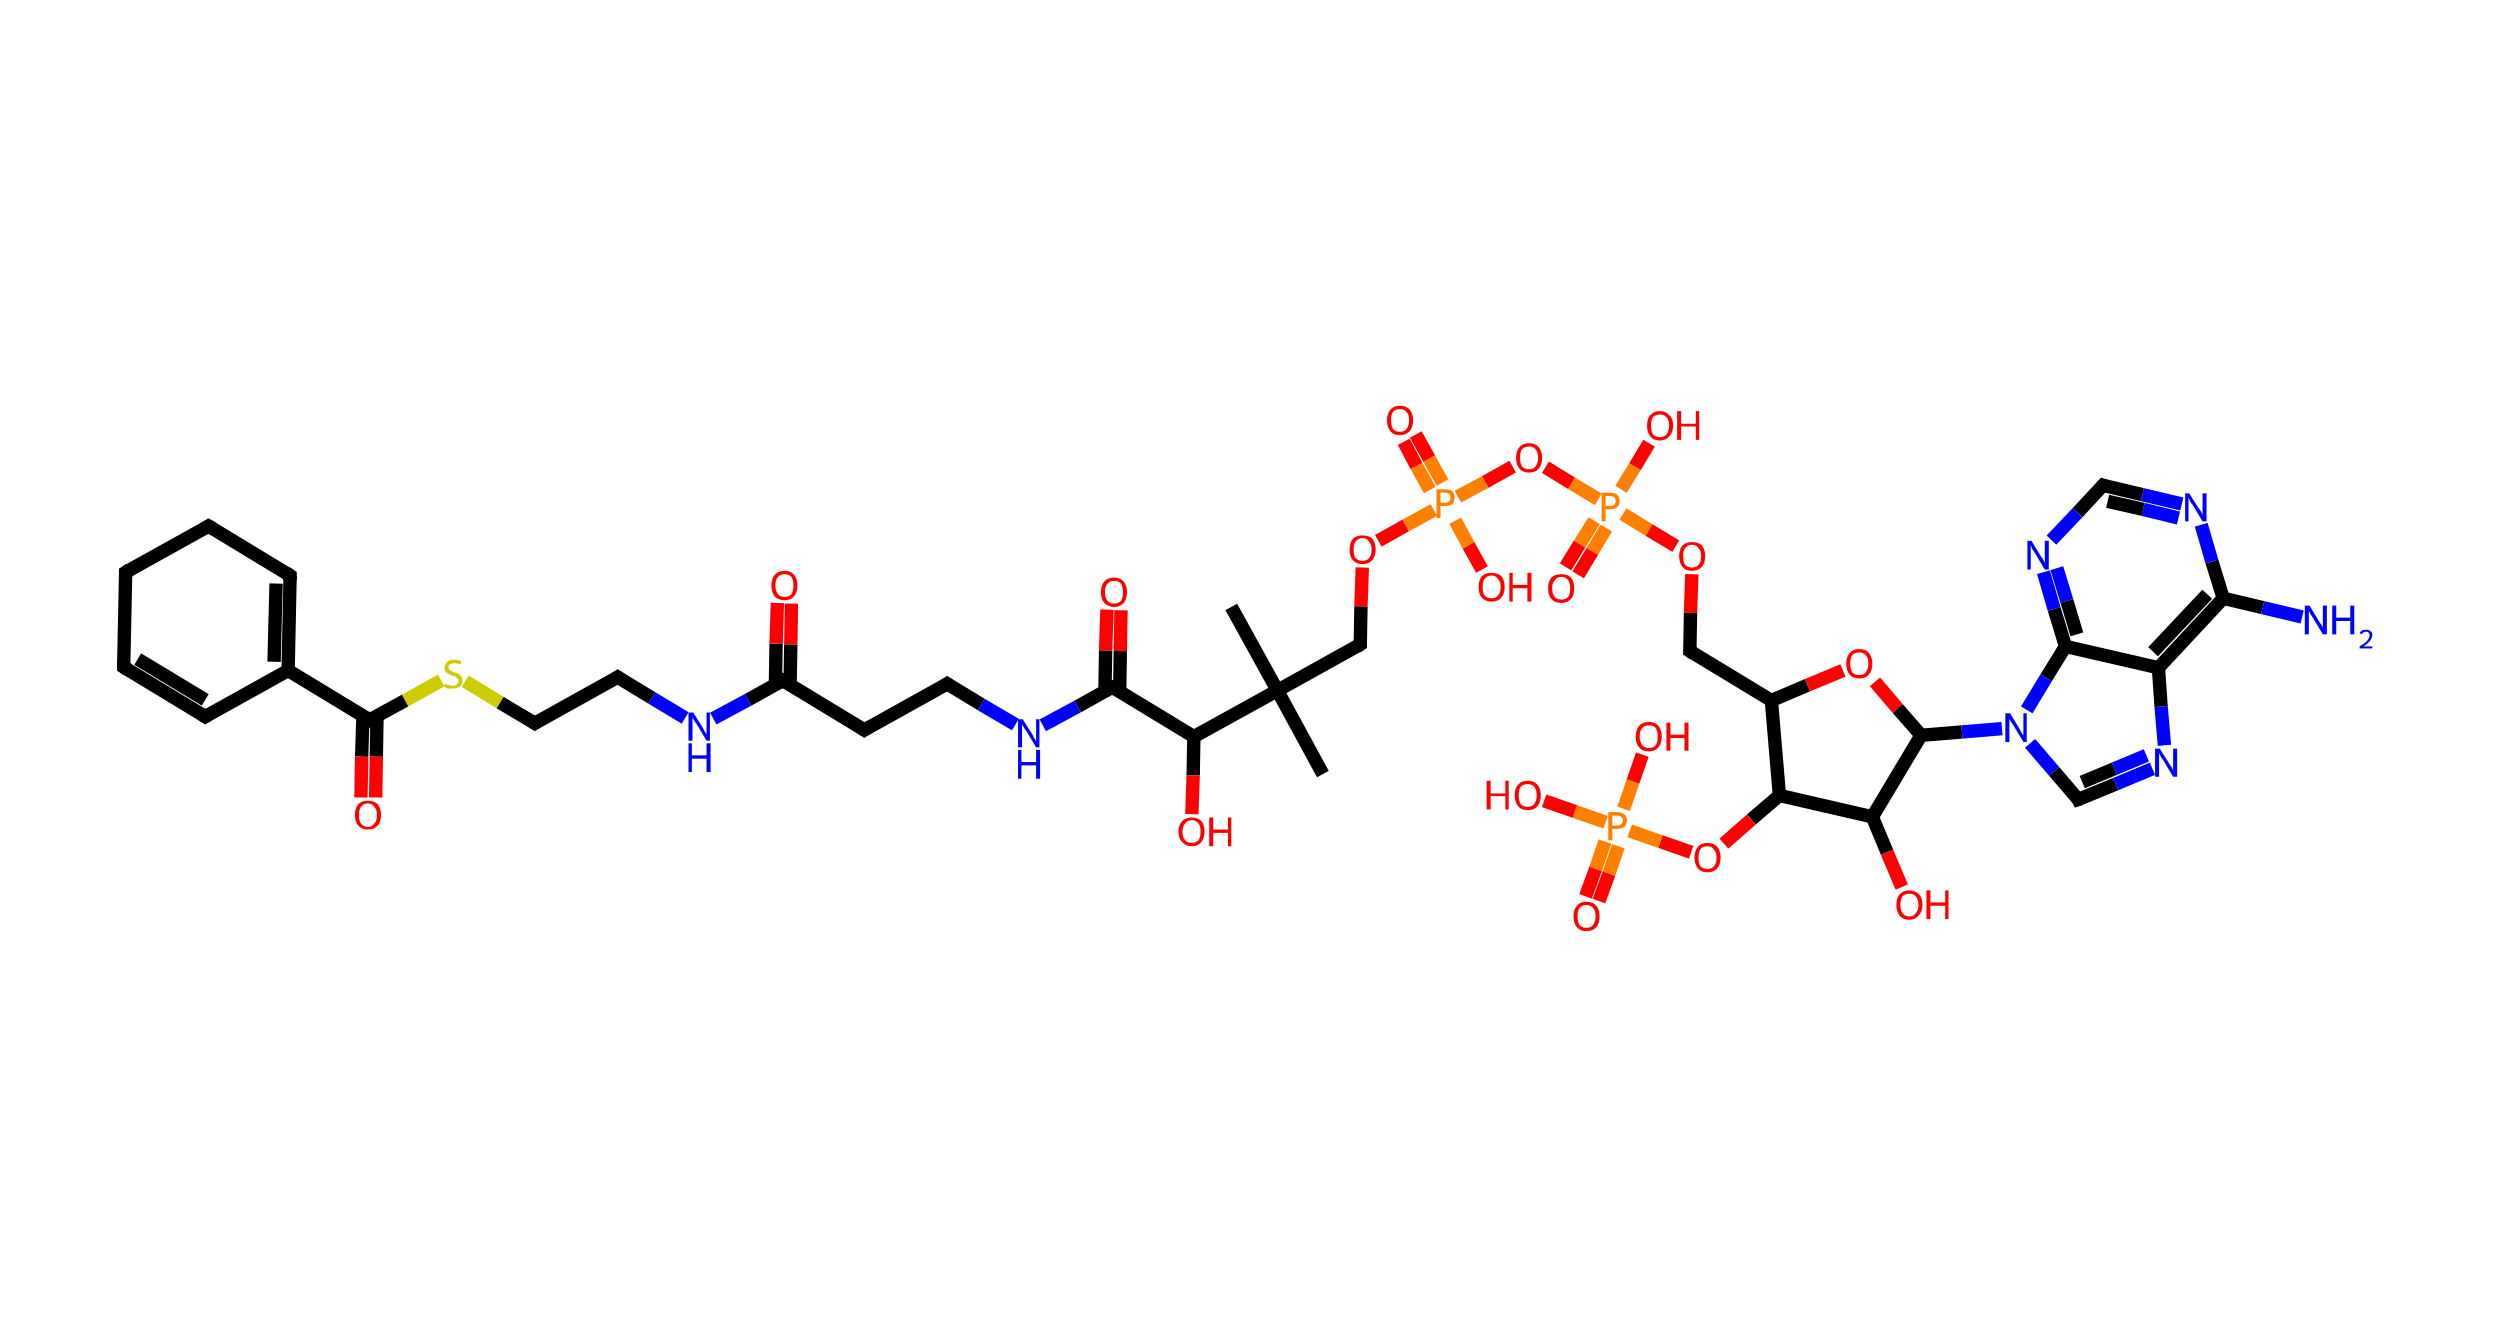 <?xml version='1.0' encoding='ASCII' standalone='yes'?>
<svg xmlns="http://www.w3.org/2000/svg" xmlns:rdkit="http://www.rdkit.org/xml" xmlns:xlink="http://www.w3.org/1999/xlink" version="1.1" baseProfile="full" xml:space="preserve" width="374px" height="200px" viewBox="0 0 374 200">
<!-- END OF HEADER -->
<rect style="opacity:1.0;fill:#FFFFFF;stroke:none" width="374.0" height="200.0" x="0.0" y="0.0"> </rect>
<path class="bond-0 atom-0 atom-1" d="M 184.2,90.8 L 191.1,103.3" style="fill:none;fill-rule:evenodd;stroke:#000000;stroke-width:2.0px;stroke-linecap:butt;stroke-linejoin:miter;stroke-opacity:1"/>
<path class="bond-1 atom-1 atom-2" d="M 191.1,103.3 L 197.9,115.8" style="fill:none;fill-rule:evenodd;stroke:#000000;stroke-width:2.0px;stroke-linecap:butt;stroke-linejoin:miter;stroke-opacity:1"/>
<path class="bond-2 atom-1 atom-3" d="M 191.1,103.3 L 203.5,96.4" style="fill:none;fill-rule:evenodd;stroke:#000000;stroke-width:2.0px;stroke-linecap:butt;stroke-linejoin:miter;stroke-opacity:1"/>
<path class="bond-3 atom-3 atom-4" d="M 203.5,96.4 L 203.6,90.7" style="fill:none;fill-rule:evenodd;stroke:#000000;stroke-width:2.0px;stroke-linecap:butt;stroke-linejoin:miter;stroke-opacity:1"/>
<path class="bond-3 atom-3 atom-4" d="M 203.6,90.7 L 203.8,84.9" style="fill:none;fill-rule:evenodd;stroke:#FF0000;stroke-width:2.0px;stroke-linecap:butt;stroke-linejoin:miter;stroke-opacity:1"/>
<path class="bond-4 atom-4 atom-5" d="M 206.2,80.9 L 210.3,78.6" style="fill:none;fill-rule:evenodd;stroke:#FF0000;stroke-width:2.0px;stroke-linecap:butt;stroke-linejoin:miter;stroke-opacity:1"/>
<path class="bond-4 atom-4 atom-5" d="M 210.3,78.6 L 214.5,76.3" style="fill:none;fill-rule:evenodd;stroke:#FF7F00;stroke-width:2.0px;stroke-linecap:butt;stroke-linejoin:miter;stroke-opacity:1"/>
<path class="bond-5 atom-5 atom-6" d="M 215.8,72.2 L 213.8,68.6" style="fill:none;fill-rule:evenodd;stroke:#FF7F00;stroke-width:2.0px;stroke-linecap:butt;stroke-linejoin:miter;stroke-opacity:1"/>
<path class="bond-5 atom-5 atom-6" d="M 213.8,68.6 L 211.8,65.0" style="fill:none;fill-rule:evenodd;stroke:#FF0000;stroke-width:2.0px;stroke-linecap:butt;stroke-linejoin:miter;stroke-opacity:1"/>
<path class="bond-5 atom-5 atom-6" d="M 213.9,73.3 L 211.9,69.7" style="fill:none;fill-rule:evenodd;stroke:#FF7F00;stroke-width:2.0px;stroke-linecap:butt;stroke-linejoin:miter;stroke-opacity:1"/>
<path class="bond-5 atom-5 atom-6" d="M 211.9,69.7 L 210.0,66.1" style="fill:none;fill-rule:evenodd;stroke:#FF0000;stroke-width:2.0px;stroke-linecap:butt;stroke-linejoin:miter;stroke-opacity:1"/>
<path class="bond-6 atom-5 atom-7" d="M 217.7,77.9 L 219.7,81.6" style="fill:none;fill-rule:evenodd;stroke:#FF7F00;stroke-width:2.0px;stroke-linecap:butt;stroke-linejoin:miter;stroke-opacity:1"/>
<path class="bond-6 atom-5 atom-7" d="M 219.7,81.6 L 221.7,85.2" style="fill:none;fill-rule:evenodd;stroke:#FF0000;stroke-width:2.0px;stroke-linecap:butt;stroke-linejoin:miter;stroke-opacity:1"/>
<path class="bond-7 atom-5 atom-8" d="M 218.1,74.3 L 222.2,72.1" style="fill:none;fill-rule:evenodd;stroke:#FF7F00;stroke-width:2.0px;stroke-linecap:butt;stroke-linejoin:miter;stroke-opacity:1"/>
<path class="bond-7 atom-5 atom-8" d="M 222.2,72.1 L 226.3,69.8" style="fill:none;fill-rule:evenodd;stroke:#FF0000;stroke-width:2.0px;stroke-linecap:butt;stroke-linejoin:miter;stroke-opacity:1"/>
<path class="bond-8 atom-8 atom-9" d="M 231.2,69.9 L 235.1,72.3" style="fill:none;fill-rule:evenodd;stroke:#FF0000;stroke-width:2.0px;stroke-linecap:butt;stroke-linejoin:miter;stroke-opacity:1"/>
<path class="bond-8 atom-8 atom-9" d="M 235.1,72.3 L 239.1,74.7" style="fill:none;fill-rule:evenodd;stroke:#FF7F00;stroke-width:2.0px;stroke-linecap:butt;stroke-linejoin:miter;stroke-opacity:1"/>
<path class="bond-9 atom-9 atom-10" d="M 238.5,77.9 L 236.3,81.4" style="fill:none;fill-rule:evenodd;stroke:#FF7F00;stroke-width:2.0px;stroke-linecap:butt;stroke-linejoin:miter;stroke-opacity:1"/>
<path class="bond-9 atom-9 atom-10" d="M 236.3,81.4 L 234.2,84.8" style="fill:none;fill-rule:evenodd;stroke:#FF0000;stroke-width:2.0px;stroke-linecap:butt;stroke-linejoin:miter;stroke-opacity:1"/>
<path class="bond-9 atom-9 atom-10" d="M 240.3,79.0 L 238.2,82.5" style="fill:none;fill-rule:evenodd;stroke:#FF7F00;stroke-width:2.0px;stroke-linecap:butt;stroke-linejoin:miter;stroke-opacity:1"/>
<path class="bond-9 atom-9 atom-10" d="M 238.2,82.5 L 236.1,86.0" style="fill:none;fill-rule:evenodd;stroke:#FF0000;stroke-width:2.0px;stroke-linecap:butt;stroke-linejoin:miter;stroke-opacity:1"/>
<path class="bond-10 atom-9 atom-11" d="M 242.5,73.2 L 244.6,69.8" style="fill:none;fill-rule:evenodd;stroke:#FF7F00;stroke-width:2.0px;stroke-linecap:butt;stroke-linejoin:miter;stroke-opacity:1"/>
<path class="bond-10 atom-9 atom-11" d="M 244.6,69.8 L 246.7,66.3" style="fill:none;fill-rule:evenodd;stroke:#FF0000;stroke-width:2.0px;stroke-linecap:butt;stroke-linejoin:miter;stroke-opacity:1"/>
<path class="bond-11 atom-9 atom-12" d="M 242.8,76.9 L 246.7,79.3" style="fill:none;fill-rule:evenodd;stroke:#FF7F00;stroke-width:2.0px;stroke-linecap:butt;stroke-linejoin:miter;stroke-opacity:1"/>
<path class="bond-11 atom-9 atom-12" d="M 246.7,79.3 L 250.7,81.7" style="fill:none;fill-rule:evenodd;stroke:#FF0000;stroke-width:2.0px;stroke-linecap:butt;stroke-linejoin:miter;stroke-opacity:1"/>
<path class="bond-12 atom-12 atom-13" d="M 253.1,85.9 L 252.9,91.7" style="fill:none;fill-rule:evenodd;stroke:#FF0000;stroke-width:2.0px;stroke-linecap:butt;stroke-linejoin:miter;stroke-opacity:1"/>
<path class="bond-12 atom-12 atom-13" d="M 252.9,91.7 L 252.8,97.4" style="fill:none;fill-rule:evenodd;stroke:#000000;stroke-width:2.0px;stroke-linecap:butt;stroke-linejoin:miter;stroke-opacity:1"/>
<path class="bond-13 atom-13 atom-14" d="M 252.8,97.4 L 265.0,104.8" style="fill:none;fill-rule:evenodd;stroke:#000000;stroke-width:2.0px;stroke-linecap:butt;stroke-linejoin:miter;stroke-opacity:1"/>
<path class="bond-14 atom-14 atom-15" d="M 265.0,104.8 L 270.4,102.5" style="fill:none;fill-rule:evenodd;stroke:#000000;stroke-width:2.0px;stroke-linecap:butt;stroke-linejoin:miter;stroke-opacity:1"/>
<path class="bond-14 atom-14 atom-15" d="M 270.4,102.5 L 275.7,100.3" style="fill:none;fill-rule:evenodd;stroke:#FF0000;stroke-width:2.0px;stroke-linecap:butt;stroke-linejoin:miter;stroke-opacity:1"/>
<path class="bond-15 atom-15 atom-16" d="M 280.5,102.0 L 283.9,106.0" style="fill:none;fill-rule:evenodd;stroke:#FF0000;stroke-width:2.0px;stroke-linecap:butt;stroke-linejoin:miter;stroke-opacity:1"/>
<path class="bond-15 atom-15 atom-16" d="M 283.9,106.0 L 287.4,110.0" style="fill:none;fill-rule:evenodd;stroke:#000000;stroke-width:2.0px;stroke-linecap:butt;stroke-linejoin:miter;stroke-opacity:1"/>
<path class="bond-16 atom-16 atom-17" d="M 287.4,110.0 L 293.5,109.5" style="fill:none;fill-rule:evenodd;stroke:#000000;stroke-width:2.0px;stroke-linecap:butt;stroke-linejoin:miter;stroke-opacity:1"/>
<path class="bond-16 atom-16 atom-17" d="M 293.5,109.5 L 299.5,109.0" style="fill:none;fill-rule:evenodd;stroke:#0000FF;stroke-width:2.0px;stroke-linecap:butt;stroke-linejoin:miter;stroke-opacity:1"/>
<path class="bond-17 atom-17 atom-18" d="M 303.7,111.2 L 307.3,115.4" style="fill:none;fill-rule:evenodd;stroke:#0000FF;stroke-width:2.0px;stroke-linecap:butt;stroke-linejoin:miter;stroke-opacity:1"/>
<path class="bond-17 atom-17 atom-18" d="M 307.3,115.4 L 310.9,119.6" style="fill:none;fill-rule:evenodd;stroke:#000000;stroke-width:2.0px;stroke-linecap:butt;stroke-linejoin:miter;stroke-opacity:1"/>
<path class="bond-18 atom-18 atom-19" d="M 310.9,119.6 L 316.5,117.3" style="fill:none;fill-rule:evenodd;stroke:#000000;stroke-width:2.0px;stroke-linecap:butt;stroke-linejoin:miter;stroke-opacity:1"/>
<path class="bond-18 atom-18 atom-19" d="M 316.5,117.3 L 322.0,115.0" style="fill:none;fill-rule:evenodd;stroke:#0000FF;stroke-width:2.0px;stroke-linecap:butt;stroke-linejoin:miter;stroke-opacity:1"/>
<path class="bond-18 atom-18 atom-19" d="M 311.5,117.0 L 316.3,115.0" style="fill:none;fill-rule:evenodd;stroke:#000000;stroke-width:2.0px;stroke-linecap:butt;stroke-linejoin:miter;stroke-opacity:1"/>
<path class="bond-18 atom-18 atom-19" d="M 316.3,115.0 L 321.1,113.0" style="fill:none;fill-rule:evenodd;stroke:#0000FF;stroke-width:2.0px;stroke-linecap:butt;stroke-linejoin:miter;stroke-opacity:1"/>
<path class="bond-19 atom-19 atom-20" d="M 323.8,111.5 L 323.3,105.7" style="fill:none;fill-rule:evenodd;stroke:#0000FF;stroke-width:2.0px;stroke-linecap:butt;stroke-linejoin:miter;stroke-opacity:1"/>
<path class="bond-19 atom-19 atom-20" d="M 323.3,105.7 L 322.9,99.9" style="fill:none;fill-rule:evenodd;stroke:#000000;stroke-width:2.0px;stroke-linecap:butt;stroke-linejoin:miter;stroke-opacity:1"/>
<path class="bond-20 atom-20 atom-21" d="M 322.9,99.9 L 332.6,89.5" style="fill:none;fill-rule:evenodd;stroke:#000000;stroke-width:2.0px;stroke-linecap:butt;stroke-linejoin:miter;stroke-opacity:1"/>
<path class="bond-20 atom-20 atom-21" d="M 322.1,97.5 L 330.2,88.9" style="fill:none;fill-rule:evenodd;stroke:#000000;stroke-width:2.0px;stroke-linecap:butt;stroke-linejoin:miter;stroke-opacity:1"/>
<path class="bond-21 atom-21 atom-22" d="M 332.6,89.5 L 338.5,90.9" style="fill:none;fill-rule:evenodd;stroke:#000000;stroke-width:2.0px;stroke-linecap:butt;stroke-linejoin:miter;stroke-opacity:1"/>
<path class="bond-21 atom-21 atom-22" d="M 338.5,90.9 L 344.4,92.3" style="fill:none;fill-rule:evenodd;stroke:#0000FF;stroke-width:2.0px;stroke-linecap:butt;stroke-linejoin:miter;stroke-opacity:1"/>
<path class="bond-22 atom-21 atom-23" d="M 332.6,89.5 L 330.9,84.0" style="fill:none;fill-rule:evenodd;stroke:#000000;stroke-width:2.0px;stroke-linecap:butt;stroke-linejoin:miter;stroke-opacity:1"/>
<path class="bond-22 atom-21 atom-23" d="M 330.9,84.0 L 329.3,78.5" style="fill:none;fill-rule:evenodd;stroke:#0000FF;stroke-width:2.0px;stroke-linecap:butt;stroke-linejoin:miter;stroke-opacity:1"/>
<path class="bond-23 atom-23 atom-24" d="M 326.4,75.4 L 320.5,74.0" style="fill:none;fill-rule:evenodd;stroke:#0000FF;stroke-width:2.0px;stroke-linecap:butt;stroke-linejoin:miter;stroke-opacity:1"/>
<path class="bond-23 atom-23 atom-24" d="M 320.5,74.0 L 314.6,72.6" style="fill:none;fill-rule:evenodd;stroke:#000000;stroke-width:2.0px;stroke-linecap:butt;stroke-linejoin:miter;stroke-opacity:1"/>
<path class="bond-23 atom-23 atom-24" d="M 325.9,77.5 L 320.6,76.2" style="fill:none;fill-rule:evenodd;stroke:#0000FF;stroke-width:2.0px;stroke-linecap:butt;stroke-linejoin:miter;stroke-opacity:1"/>
<path class="bond-23 atom-23 atom-24" d="M 320.6,76.2 L 315.3,75.0" style="fill:none;fill-rule:evenodd;stroke:#000000;stroke-width:2.0px;stroke-linecap:butt;stroke-linejoin:miter;stroke-opacity:1"/>
<path class="bond-24 atom-24 atom-25" d="M 314.6,72.6 L 310.8,76.7" style="fill:none;fill-rule:evenodd;stroke:#000000;stroke-width:2.0px;stroke-linecap:butt;stroke-linejoin:miter;stroke-opacity:1"/>
<path class="bond-24 atom-24 atom-25" d="M 310.8,76.7 L 306.9,80.8" style="fill:none;fill-rule:evenodd;stroke:#0000FF;stroke-width:2.0px;stroke-linecap:butt;stroke-linejoin:miter;stroke-opacity:1"/>
<path class="bond-25 atom-25 atom-26" d="M 305.7,85.6 L 307.3,91.1" style="fill:none;fill-rule:evenodd;stroke:#0000FF;stroke-width:2.0px;stroke-linecap:butt;stroke-linejoin:miter;stroke-opacity:1"/>
<path class="bond-25 atom-25 atom-26" d="M 307.3,91.1 L 309.0,96.7" style="fill:none;fill-rule:evenodd;stroke:#000000;stroke-width:2.0px;stroke-linecap:butt;stroke-linejoin:miter;stroke-opacity:1"/>
<path class="bond-25 atom-25 atom-26" d="M 307.7,85.0 L 309.2,89.9" style="fill:none;fill-rule:evenodd;stroke:#0000FF;stroke-width:2.0px;stroke-linecap:butt;stroke-linejoin:miter;stroke-opacity:1"/>
<path class="bond-25 atom-25 atom-26" d="M 309.2,89.9 L 310.7,94.9" style="fill:none;fill-rule:evenodd;stroke:#000000;stroke-width:2.0px;stroke-linecap:butt;stroke-linejoin:miter;stroke-opacity:1"/>
<path class="bond-26 atom-16 atom-27" d="M 287.4,110.0 L 280.1,122.2" style="fill:none;fill-rule:evenodd;stroke:#000000;stroke-width:2.0px;stroke-linecap:butt;stroke-linejoin:miter;stroke-opacity:1"/>
<path class="bond-27 atom-27 atom-28" d="M 280.1,122.2 L 282.3,127.5" style="fill:none;fill-rule:evenodd;stroke:#000000;stroke-width:2.0px;stroke-linecap:butt;stroke-linejoin:miter;stroke-opacity:1"/>
<path class="bond-27 atom-27 atom-28" d="M 282.3,127.5 L 284.5,132.7" style="fill:none;fill-rule:evenodd;stroke:#FF0000;stroke-width:2.0px;stroke-linecap:butt;stroke-linejoin:miter;stroke-opacity:1"/>
<path class="bond-28 atom-27 atom-29" d="M 280.1,122.2 L 266.2,119.0" style="fill:none;fill-rule:evenodd;stroke:#000000;stroke-width:2.0px;stroke-linecap:butt;stroke-linejoin:miter;stroke-opacity:1"/>
<path class="bond-29 atom-29 atom-30" d="M 266.2,119.0 L 262.0,122.6" style="fill:none;fill-rule:evenodd;stroke:#000000;stroke-width:2.0px;stroke-linecap:butt;stroke-linejoin:miter;stroke-opacity:1"/>
<path class="bond-29 atom-29 atom-30" d="M 262.0,122.6 L 257.9,126.2" style="fill:none;fill-rule:evenodd;stroke:#FF0000;stroke-width:2.0px;stroke-linecap:butt;stroke-linejoin:miter;stroke-opacity:1"/>
<path class="bond-30 atom-30 atom-31" d="M 253.0,127.5 L 248.4,125.9" style="fill:none;fill-rule:evenodd;stroke:#FF0000;stroke-width:2.0px;stroke-linecap:butt;stroke-linejoin:miter;stroke-opacity:1"/>
<path class="bond-30 atom-30 atom-31" d="M 248.4,125.9 L 243.8,124.3" style="fill:none;fill-rule:evenodd;stroke:#FF7F00;stroke-width:2.0px;stroke-linecap:butt;stroke-linejoin:miter;stroke-opacity:1"/>
<path class="bond-31 atom-31 atom-32" d="M 240.1,125.9 L 238.7,130.0" style="fill:none;fill-rule:evenodd;stroke:#FF7F00;stroke-width:2.0px;stroke-linecap:butt;stroke-linejoin:miter;stroke-opacity:1"/>
<path class="bond-31 atom-31 atom-32" d="M 238.7,130.0 L 237.2,134.1" style="fill:none;fill-rule:evenodd;stroke:#FF0000;stroke-width:2.0px;stroke-linecap:butt;stroke-linejoin:miter;stroke-opacity:1"/>
<path class="bond-31 atom-31 atom-32" d="M 242.1,126.6 L 240.7,130.7" style="fill:none;fill-rule:evenodd;stroke:#FF7F00;stroke-width:2.0px;stroke-linecap:butt;stroke-linejoin:miter;stroke-opacity:1"/>
<path class="bond-31 atom-31 atom-32" d="M 240.7,130.7 L 239.2,134.8" style="fill:none;fill-rule:evenodd;stroke:#FF0000;stroke-width:2.0px;stroke-linecap:butt;stroke-linejoin:miter;stroke-opacity:1"/>
<path class="bond-32 atom-31 atom-33" d="M 242.9,121.0 L 244.3,116.9" style="fill:none;fill-rule:evenodd;stroke:#FF7F00;stroke-width:2.0px;stroke-linecap:butt;stroke-linejoin:miter;stroke-opacity:1"/>
<path class="bond-32 atom-31 atom-33" d="M 244.3,116.9 L 245.7,112.9" style="fill:none;fill-rule:evenodd;stroke:#FF0000;stroke-width:2.0px;stroke-linecap:butt;stroke-linejoin:miter;stroke-opacity:1"/>
<path class="bond-33 atom-31 atom-34" d="M 240.2,123.0 L 235.6,121.4" style="fill:none;fill-rule:evenodd;stroke:#FF7F00;stroke-width:2.0px;stroke-linecap:butt;stroke-linejoin:miter;stroke-opacity:1"/>
<path class="bond-33 atom-31 atom-34" d="M 235.6,121.4 L 231.0,119.8" style="fill:none;fill-rule:evenodd;stroke:#FF0000;stroke-width:2.0px;stroke-linecap:butt;stroke-linejoin:miter;stroke-opacity:1"/>
<path class="bond-34 atom-1 atom-35" d="M 191.1,103.3 L 178.6,110.2" style="fill:none;fill-rule:evenodd;stroke:#000000;stroke-width:2.0px;stroke-linecap:butt;stroke-linejoin:miter;stroke-opacity:1"/>
<path class="bond-35 atom-35 atom-36" d="M 178.6,110.2 L 178.5,116.0" style="fill:none;fill-rule:evenodd;stroke:#000000;stroke-width:2.0px;stroke-linecap:butt;stroke-linejoin:miter;stroke-opacity:1"/>
<path class="bond-35 atom-35 atom-36" d="M 178.5,116.0 L 178.3,121.8" style="fill:none;fill-rule:evenodd;stroke:#FF0000;stroke-width:2.0px;stroke-linecap:butt;stroke-linejoin:miter;stroke-opacity:1"/>
<path class="bond-36 atom-35 atom-37" d="M 178.6,110.2 L 166.4,102.8" style="fill:none;fill-rule:evenodd;stroke:#000000;stroke-width:2.0px;stroke-linecap:butt;stroke-linejoin:miter;stroke-opacity:1"/>
<path class="bond-37 atom-37 atom-38" d="M 167.5,103.4 L 167.6,97.4" style="fill:none;fill-rule:evenodd;stroke:#000000;stroke-width:2.0px;stroke-linecap:butt;stroke-linejoin:miter;stroke-opacity:1"/>
<path class="bond-37 atom-37 atom-38" d="M 167.6,97.4 L 167.7,91.3" style="fill:none;fill-rule:evenodd;stroke:#FF0000;stroke-width:2.0px;stroke-linecap:butt;stroke-linejoin:miter;stroke-opacity:1"/>
<path class="bond-37 atom-37 atom-38" d="M 165.3,103.4 L 165.4,97.3" style="fill:none;fill-rule:evenodd;stroke:#000000;stroke-width:2.0px;stroke-linecap:butt;stroke-linejoin:miter;stroke-opacity:1"/>
<path class="bond-37 atom-37 atom-38" d="M 165.4,97.3 L 165.6,91.2" style="fill:none;fill-rule:evenodd;stroke:#FF0000;stroke-width:2.0px;stroke-linecap:butt;stroke-linejoin:miter;stroke-opacity:1"/>
<path class="bond-38 atom-37 atom-39" d="M 166.4,102.8 L 161.2,105.7" style="fill:none;fill-rule:evenodd;stroke:#000000;stroke-width:2.0px;stroke-linecap:butt;stroke-linejoin:miter;stroke-opacity:1"/>
<path class="bond-38 atom-37 atom-39" d="M 161.2,105.7 L 156.0,108.5" style="fill:none;fill-rule:evenodd;stroke:#0000FF;stroke-width:2.0px;stroke-linecap:butt;stroke-linejoin:miter;stroke-opacity:1"/>
<path class="bond-39 atom-39 atom-40" d="M 151.9,108.4 L 146.8,105.4" style="fill:none;fill-rule:evenodd;stroke:#0000FF;stroke-width:2.0px;stroke-linecap:butt;stroke-linejoin:miter;stroke-opacity:1"/>
<path class="bond-39 atom-39 atom-40" d="M 146.8,105.4 L 141.7,102.3" style="fill:none;fill-rule:evenodd;stroke:#000000;stroke-width:2.0px;stroke-linecap:butt;stroke-linejoin:miter;stroke-opacity:1"/>
<path class="bond-40 atom-40 atom-41" d="M 141.7,102.3 L 129.3,109.2" style="fill:none;fill-rule:evenodd;stroke:#000000;stroke-width:2.0px;stroke-linecap:butt;stroke-linejoin:miter;stroke-opacity:1"/>
<path class="bond-41 atom-41 atom-42" d="M 129.3,109.2 L 117.1,101.8" style="fill:none;fill-rule:evenodd;stroke:#000000;stroke-width:2.0px;stroke-linecap:butt;stroke-linejoin:miter;stroke-opacity:1"/>
<path class="bond-42 atom-42 atom-43" d="M 118.2,102.4 L 118.3,96.4" style="fill:none;fill-rule:evenodd;stroke:#000000;stroke-width:2.0px;stroke-linecap:butt;stroke-linejoin:miter;stroke-opacity:1"/>
<path class="bond-42 atom-42 atom-43" d="M 118.3,96.4 L 118.4,90.3" style="fill:none;fill-rule:evenodd;stroke:#FF0000;stroke-width:2.0px;stroke-linecap:butt;stroke-linejoin:miter;stroke-opacity:1"/>
<path class="bond-42 atom-42 atom-43" d="M 116.0,102.4 L 116.1,96.3" style="fill:none;fill-rule:evenodd;stroke:#000000;stroke-width:2.0px;stroke-linecap:butt;stroke-linejoin:miter;stroke-opacity:1"/>
<path class="bond-42 atom-42 atom-43" d="M 116.1,96.3 L 116.3,90.2" style="fill:none;fill-rule:evenodd;stroke:#FF0000;stroke-width:2.0px;stroke-linecap:butt;stroke-linejoin:miter;stroke-opacity:1"/>
<path class="bond-43 atom-42 atom-44" d="M 117.1,101.8 L 111.9,104.7" style="fill:none;fill-rule:evenodd;stroke:#000000;stroke-width:2.0px;stroke-linecap:butt;stroke-linejoin:miter;stroke-opacity:1"/>
<path class="bond-43 atom-42 atom-44" d="M 111.9,104.7 L 106.7,107.5" style="fill:none;fill-rule:evenodd;stroke:#0000FF;stroke-width:2.0px;stroke-linecap:butt;stroke-linejoin:miter;stroke-opacity:1"/>
<path class="bond-44 atom-44 atom-45" d="M 102.5,107.4 L 97.5,104.4" style="fill:none;fill-rule:evenodd;stroke:#0000FF;stroke-width:2.0px;stroke-linecap:butt;stroke-linejoin:miter;stroke-opacity:1"/>
<path class="bond-44 atom-44 atom-45" d="M 97.5,104.4 L 92.4,101.3" style="fill:none;fill-rule:evenodd;stroke:#000000;stroke-width:2.0px;stroke-linecap:butt;stroke-linejoin:miter;stroke-opacity:1"/>
<path class="bond-45 atom-45 atom-46" d="M 92.4,101.3 L 80.0,108.2" style="fill:none;fill-rule:evenodd;stroke:#000000;stroke-width:2.0px;stroke-linecap:butt;stroke-linejoin:miter;stroke-opacity:1"/>
<path class="bond-46 atom-46 atom-47" d="M 80.0,108.2 L 74.8,105.1" style="fill:none;fill-rule:evenodd;stroke:#000000;stroke-width:2.0px;stroke-linecap:butt;stroke-linejoin:miter;stroke-opacity:1"/>
<path class="bond-46 atom-46 atom-47" d="M 74.8,105.1 L 69.6,101.9" style="fill:none;fill-rule:evenodd;stroke:#CCCC00;stroke-width:2.0px;stroke-linecap:butt;stroke-linejoin:miter;stroke-opacity:1"/>
<path class="bond-47 atom-47 atom-48" d="M 66.0,101.8 L 60.6,104.8" style="fill:none;fill-rule:evenodd;stroke:#CCCC00;stroke-width:2.0px;stroke-linecap:butt;stroke-linejoin:miter;stroke-opacity:1"/>
<path class="bond-47 atom-47 atom-48" d="M 60.6,104.8 L 55.3,107.7" style="fill:none;fill-rule:evenodd;stroke:#000000;stroke-width:2.0px;stroke-linecap:butt;stroke-linejoin:miter;stroke-opacity:1"/>
<path class="bond-48 atom-48 atom-49" d="M 54.3,107.0 L 54.1,113.2" style="fill:none;fill-rule:evenodd;stroke:#000000;stroke-width:2.0px;stroke-linecap:butt;stroke-linejoin:miter;stroke-opacity:1"/>
<path class="bond-48 atom-48 atom-49" d="M 54.1,113.2 L 54.0,119.3" style="fill:none;fill-rule:evenodd;stroke:#FF0000;stroke-width:2.0px;stroke-linecap:butt;stroke-linejoin:miter;stroke-opacity:1"/>
<path class="bond-48 atom-48 atom-49" d="M 56.4,107.1 L 56.3,113.2" style="fill:none;fill-rule:evenodd;stroke:#000000;stroke-width:2.0px;stroke-linecap:butt;stroke-linejoin:miter;stroke-opacity:1"/>
<path class="bond-48 atom-48 atom-49" d="M 56.3,113.2 L 56.2,119.3" style="fill:none;fill-rule:evenodd;stroke:#FF0000;stroke-width:2.0px;stroke-linecap:butt;stroke-linejoin:miter;stroke-opacity:1"/>
<path class="bond-49 atom-48 atom-50" d="M 55.3,107.7 L 43.1,100.3" style="fill:none;fill-rule:evenodd;stroke:#000000;stroke-width:2.0px;stroke-linecap:butt;stroke-linejoin:miter;stroke-opacity:1"/>
<path class="bond-50 atom-50 atom-51" d="M 43.1,100.3 L 43.4,86.1" style="fill:none;fill-rule:evenodd;stroke:#000000;stroke-width:2.0px;stroke-linecap:butt;stroke-linejoin:miter;stroke-opacity:1"/>
<path class="bond-50 atom-50 atom-51" d="M 41.0,99.0 L 41.3,87.3" style="fill:none;fill-rule:evenodd;stroke:#000000;stroke-width:2.0px;stroke-linecap:butt;stroke-linejoin:miter;stroke-opacity:1"/>
<path class="bond-51 atom-51 atom-52" d="M 43.4,86.1 L 31.2,78.7" style="fill:none;fill-rule:evenodd;stroke:#000000;stroke-width:2.0px;stroke-linecap:butt;stroke-linejoin:miter;stroke-opacity:1"/>
<path class="bond-52 atom-52 atom-53" d="M 31.2,78.7 L 18.8,85.6" style="fill:none;fill-rule:evenodd;stroke:#000000;stroke-width:2.0px;stroke-linecap:butt;stroke-linejoin:miter;stroke-opacity:1"/>
<path class="bond-53 atom-53 atom-54" d="M 18.8,85.6 L 18.5,99.8" style="fill:none;fill-rule:evenodd;stroke:#000000;stroke-width:2.0px;stroke-linecap:butt;stroke-linejoin:miter;stroke-opacity:1"/>
<path class="bond-54 atom-54 atom-55" d="M 18.5,99.8 L 30.7,107.2" style="fill:none;fill-rule:evenodd;stroke:#000000;stroke-width:2.0px;stroke-linecap:butt;stroke-linejoin:miter;stroke-opacity:1"/>
<path class="bond-54 atom-54 atom-55" d="M 20.6,98.6 L 30.7,104.7" style="fill:none;fill-rule:evenodd;stroke:#000000;stroke-width:2.0px;stroke-linecap:butt;stroke-linejoin:miter;stroke-opacity:1"/>
<path class="bond-55 atom-29 atom-14" d="M 266.2,119.0 L 265.0,104.8" style="fill:none;fill-rule:evenodd;stroke:#000000;stroke-width:2.0px;stroke-linecap:butt;stroke-linejoin:miter;stroke-opacity:1"/>
<path class="bond-56 atom-55 atom-50" d="M 30.7,107.2 L 43.1,100.3" style="fill:none;fill-rule:evenodd;stroke:#000000;stroke-width:2.0px;stroke-linecap:butt;stroke-linejoin:miter;stroke-opacity:1"/>
<path class="bond-57 atom-26 atom-17" d="M 309.0,96.7 L 306.1,101.4" style="fill:none;fill-rule:evenodd;stroke:#000000;stroke-width:2.0px;stroke-linecap:butt;stroke-linejoin:miter;stroke-opacity:1"/>
<path class="bond-57 atom-26 atom-17" d="M 306.1,101.4 L 303.2,106.2" style="fill:none;fill-rule:evenodd;stroke:#0000FF;stroke-width:2.0px;stroke-linecap:butt;stroke-linejoin:miter;stroke-opacity:1"/>
<path class="bond-58 atom-26 atom-20" d="M 309.0,96.7 L 322.9,99.9" style="fill:none;fill-rule:evenodd;stroke:#000000;stroke-width:2.0px;stroke-linecap:butt;stroke-linejoin:miter;stroke-opacity:1"/>
<path d="M 202.9,96.8 L 203.5,96.4 L 203.5,96.1" style="fill:none;stroke:#000000;stroke-width:2.0px;stroke-linecap:butt;stroke-linejoin:miter;stroke-opacity:1;"/>
<path d="M 252.8,97.1 L 252.8,97.4 L 253.4,97.8" style="fill:none;stroke:#000000;stroke-width:2.0px;stroke-linecap:butt;stroke-linejoin:miter;stroke-opacity:1;"/>
<path d="M 310.8,119.4 L 310.9,119.6 L 311.2,119.5" style="fill:none;stroke:#000000;stroke-width:2.0px;stroke-linecap:butt;stroke-linejoin:miter;stroke-opacity:1;"/>
<path d="M 314.9,72.7 L 314.6,72.6 L 314.4,72.8" style="fill:none;stroke:#000000;stroke-width:2.0px;stroke-linecap:butt;stroke-linejoin:miter;stroke-opacity:1;"/>
<path d="M 167.0,103.2 L 166.4,102.8 L 166.1,102.9" style="fill:none;stroke:#000000;stroke-width:2.0px;stroke-linecap:butt;stroke-linejoin:miter;stroke-opacity:1;"/>
<path d="M 142.0,102.5 L 141.7,102.3 L 141.1,102.7" style="fill:none;stroke:#000000;stroke-width:2.0px;stroke-linecap:butt;stroke-linejoin:miter;stroke-opacity:1;"/>
<path d="M 129.9,108.8 L 129.3,109.2 L 128.7,108.8" style="fill:none;stroke:#000000;stroke-width:2.0px;stroke-linecap:butt;stroke-linejoin:miter;stroke-opacity:1;"/>
<path d="M 117.7,102.2 L 117.1,101.8 L 116.8,102.0" style="fill:none;stroke:#000000;stroke-width:2.0px;stroke-linecap:butt;stroke-linejoin:miter;stroke-opacity:1;"/>
<path d="M 92.7,101.5 L 92.4,101.3 L 91.8,101.7" style="fill:none;stroke:#000000;stroke-width:2.0px;stroke-linecap:butt;stroke-linejoin:miter;stroke-opacity:1;"/>
<path d="M 80.6,107.8 L 80.0,108.2 L 79.7,108.0" style="fill:none;stroke:#000000;stroke-width:2.0px;stroke-linecap:butt;stroke-linejoin:miter;stroke-opacity:1;"/>
<path d="M 55.6,107.5 L 55.3,107.7 L 54.7,107.3" style="fill:none;stroke:#000000;stroke-width:2.0px;stroke-linecap:butt;stroke-linejoin:miter;stroke-opacity:1;"/>
<path d="M 43.4,86.8 L 43.4,86.1 L 42.8,85.7" style="fill:none;stroke:#000000;stroke-width:2.0px;stroke-linecap:butt;stroke-linejoin:miter;stroke-opacity:1;"/>
<path d="M 31.9,79.1 L 31.2,78.7 L 30.6,79.1" style="fill:none;stroke:#000000;stroke-width:2.0px;stroke-linecap:butt;stroke-linejoin:miter;stroke-opacity:1;"/>
<path d="M 19.4,85.2 L 18.8,85.6 L 18.8,86.3" style="fill:none;stroke:#000000;stroke-width:2.0px;stroke-linecap:butt;stroke-linejoin:miter;stroke-opacity:1;"/>
<path d="M 18.5,99.1 L 18.5,99.8 L 19.1,100.2" style="fill:none;stroke:#000000;stroke-width:2.0px;stroke-linecap:butt;stroke-linejoin:miter;stroke-opacity:1;"/>
<path d="M 30.1,106.8 L 30.7,107.2 L 31.3,106.8" style="fill:none;stroke:#000000;stroke-width:2.0px;stroke-linecap:butt;stroke-linejoin:miter;stroke-opacity:1;"/>
<path class="atom-4" d="M 201.9 82.2 Q 201.9 81.2, 202.4 80.6 Q 202.9 80.1, 203.8 80.1 Q 204.8 80.1, 205.3 80.6 Q 205.8 81.2, 205.8 82.2 Q 205.8 83.2, 205.3 83.8 Q 204.7 84.4, 203.8 84.4 Q 202.9 84.4, 202.4 83.8 Q 201.9 83.3, 201.9 82.2 M 203.8 83.9 Q 204.5 83.9, 204.8 83.5 Q 205.2 83.1, 205.2 82.2 Q 205.2 81.4, 204.8 81.0 Q 204.5 80.5, 203.8 80.5 Q 203.2 80.5, 202.8 81.0 Q 202.5 81.4, 202.5 82.2 Q 202.5 83.1, 202.8 83.5 Q 203.2 83.9, 203.8 83.9 " fill="#FF0000"/>
<path class="atom-5" d="M 216.2 73.2 Q 216.9 73.2, 217.3 73.5 Q 217.6 73.9, 217.6 74.5 Q 217.6 75.0, 217.3 75.4 Q 216.9 75.7, 216.2 75.7 L 215.5 75.7 L 215.5 77.5 L 214.9 77.5 L 214.9 73.2 L 216.2 73.2 M 216.2 75.2 Q 216.6 75.2, 216.8 75.0 Q 217.0 74.8, 217.0 74.5 Q 217.0 74.1, 216.8 73.9 Q 216.6 73.7, 216.2 73.7 L 215.5 73.7 L 215.5 75.2 L 216.2 75.2 " fill="#FF7F00"/>
<path class="atom-6" d="M 207.5 62.9 Q 207.5 61.9, 208.0 61.3 Q 208.5 60.7, 209.4 60.7 Q 210.4 60.7, 210.9 61.3 Q 211.4 61.9, 211.4 62.9 Q 211.4 63.9, 210.9 64.5 Q 210.3 65.1, 209.4 65.1 Q 208.5 65.1, 208.0 64.5 Q 207.5 63.9, 207.5 62.9 M 209.4 64.6 Q 210.1 64.6, 210.4 64.2 Q 210.8 63.7, 210.8 62.9 Q 210.8 62.0, 210.4 61.6 Q 210.1 61.2, 209.4 61.2 Q 208.8 61.2, 208.4 61.6 Q 208.1 62.0, 208.1 62.9 Q 208.1 63.7, 208.4 64.2 Q 208.8 64.6, 209.4 64.6 " fill="#FF0000"/>
<path class="atom-7" d="M 221.2 87.8 Q 221.2 86.8, 221.7 86.2 Q 222.2 85.7, 223.1 85.7 Q 224.1 85.7, 224.6 86.2 Q 225.1 86.8, 225.1 87.8 Q 225.1 88.8, 224.6 89.4 Q 224.1 90.0, 223.1 90.0 Q 222.2 90.0, 221.7 89.4 Q 221.2 88.9, 221.2 87.8 M 223.1 89.5 Q 223.8 89.5, 224.1 89.1 Q 224.5 88.7, 224.5 87.8 Q 224.5 87.0, 224.1 86.6 Q 223.8 86.1, 223.1 86.1 Q 222.5 86.1, 222.1 86.6 Q 221.8 87.0, 221.8 87.8 Q 221.8 88.7, 222.1 89.1 Q 222.5 89.5, 223.1 89.5 " fill="#FF0000"/>
<path class="atom-7" d="M 225.8 85.7 L 226.3 85.7 L 226.3 87.5 L 228.5 87.5 L 228.5 85.7 L 229.1 85.7 L 229.1 90.0 L 228.5 90.0 L 228.5 88.0 L 226.3 88.0 L 226.3 90.0 L 225.8 90.0 L 225.8 85.7 " fill="#FF0000"/>
<path class="atom-8" d="M 226.8 68.5 Q 226.8 67.5, 227.3 66.9 Q 227.8 66.3, 228.8 66.3 Q 229.7 66.3, 230.2 66.9 Q 230.7 67.5, 230.7 68.5 Q 230.7 69.5, 230.2 70.1 Q 229.7 70.7, 228.8 70.7 Q 227.8 70.7, 227.3 70.1 Q 226.8 69.5, 226.8 68.5 M 228.8 70.2 Q 229.4 70.2, 229.7 69.8 Q 230.1 69.3, 230.1 68.5 Q 230.1 67.6, 229.7 67.2 Q 229.4 66.8, 228.8 66.8 Q 228.1 66.8, 227.7 67.2 Q 227.4 67.6, 227.4 68.5 Q 227.4 69.3, 227.7 69.8 Q 228.1 70.2, 228.8 70.2 " fill="#FF0000"/>
<path class="atom-9" d="M 240.8 73.7 Q 241.6 73.7, 241.9 74.0 Q 242.3 74.4, 242.3 75.0 Q 242.3 75.5, 241.9 75.9 Q 241.5 76.2, 240.8 76.2 L 240.2 76.2 L 240.2 78.0 L 239.6 78.0 L 239.6 73.7 L 240.8 73.7 M 240.8 75.7 Q 241.2 75.7, 241.5 75.5 Q 241.7 75.3, 241.7 75.0 Q 241.7 74.6, 241.5 74.4 Q 241.3 74.2, 240.8 74.2 L 240.2 74.2 L 240.2 75.7 L 240.8 75.7 " fill="#FF7F00"/>
<path class="atom-10" d="M 231.6 88.0 Q 231.6 87.0, 232.1 86.4 Q 232.6 85.9, 233.6 85.9 Q 234.5 85.9, 235.0 86.4 Q 235.5 87.0, 235.5 88.0 Q 235.5 89.1, 235.0 89.6 Q 234.5 90.2, 233.6 90.2 Q 232.6 90.2, 232.1 89.6 Q 231.6 89.1, 231.6 88.0 M 233.6 89.7 Q 234.2 89.7, 234.6 89.3 Q 234.9 88.9, 234.9 88.0 Q 234.9 87.2, 234.6 86.8 Q 234.2 86.3, 233.6 86.3 Q 232.9 86.3, 232.6 86.8 Q 232.2 87.2, 232.2 88.0 Q 232.2 88.9, 232.6 89.3 Q 232.9 89.7, 233.6 89.7 " fill="#FF0000"/>
<path class="atom-11" d="M 246.4 63.7 Q 246.4 62.6, 246.9 62.1 Q 247.4 61.5, 248.3 61.5 Q 249.2 61.5, 249.7 62.1 Q 250.3 62.6, 250.3 63.7 Q 250.3 64.7, 249.7 65.3 Q 249.2 65.9, 248.3 65.9 Q 247.4 65.9, 246.9 65.3 Q 246.4 64.7, 246.4 63.7 M 248.3 65.4 Q 248.9 65.4, 249.3 65.0 Q 249.7 64.5, 249.7 63.7 Q 249.7 62.8, 249.3 62.4 Q 248.9 62.0, 248.3 62.0 Q 247.7 62.0, 247.3 62.4 Q 247.0 62.8, 247.0 63.7 Q 247.0 64.5, 247.3 65.0 Q 247.7 65.4, 248.3 65.4 " fill="#FF0000"/>
<path class="atom-11" d="M 250.9 61.5 L 251.5 61.5 L 251.5 63.4 L 253.7 63.4 L 253.7 61.5 L 254.2 61.5 L 254.2 65.8 L 253.7 65.8 L 253.7 63.8 L 251.5 63.8 L 251.5 65.8 L 250.9 65.8 L 250.9 61.5 " fill="#FF0000"/>
<path class="atom-12" d="M 251.2 83.2 Q 251.2 82.2, 251.7 81.6 Q 252.2 81.1, 253.1 81.1 Q 254.1 81.1, 254.6 81.6 Q 255.1 82.2, 255.1 83.2 Q 255.1 84.2, 254.6 84.8 Q 254.0 85.4, 253.1 85.4 Q 252.2 85.4, 251.7 84.8 Q 251.2 84.2, 251.2 83.2 M 253.1 84.9 Q 253.8 84.9, 254.1 84.5 Q 254.5 84.1, 254.5 83.2 Q 254.5 82.4, 254.1 82.0 Q 253.8 81.5, 253.1 81.5 Q 252.5 81.5, 252.1 82.0 Q 251.8 82.4, 251.8 83.2 Q 251.8 84.1, 252.1 84.5 Q 252.5 84.9, 253.1 84.9 " fill="#FF0000"/>
<path class="atom-15" d="M 276.2 99.3 Q 276.2 98.3, 276.7 97.7 Q 277.2 97.1, 278.1 97.1 Q 279.1 97.1, 279.6 97.7 Q 280.1 98.3, 280.1 99.3 Q 280.1 100.3, 279.6 100.9 Q 279.1 101.5, 278.1 101.5 Q 277.2 101.5, 276.7 100.9 Q 276.2 100.3, 276.2 99.3 M 278.1 101.0 Q 278.8 101.0, 279.1 100.6 Q 279.5 100.1, 279.5 99.3 Q 279.5 98.4, 279.1 98.0 Q 278.8 97.6, 278.1 97.6 Q 277.5 97.6, 277.1 98.0 Q 276.8 98.4, 276.8 99.3 Q 276.8 100.1, 277.1 100.6 Q 277.5 101.0, 278.1 101.0 " fill="#FF0000"/>
<path class="atom-17" d="M 300.7 106.7 L 302.1 109.0 Q 302.2 109.2, 302.4 109.6 Q 302.7 110.0, 302.7 110.0 L 302.7 106.7 L 303.2 106.7 L 303.2 111.0 L 302.7 111.0 L 301.2 108.5 Q 301.0 108.2, 300.8 107.9 Q 300.6 107.6, 300.6 107.5 L 300.6 111.0 L 300.0 111.0 L 300.0 106.7 L 300.7 106.7 " fill="#0000FF"/>
<path class="atom-19" d="M 323.1 112.0 L 324.5 114.2 Q 324.6 114.4, 324.9 114.8 Q 325.1 115.2, 325.1 115.3 L 325.1 112.0 L 325.7 112.0 L 325.7 116.2 L 325.1 116.2 L 323.6 113.7 Q 323.4 113.5, 323.2 113.1 Q 323.1 112.8, 323.0 112.7 L 323.0 116.2 L 322.4 116.2 L 322.4 112.0 L 323.1 112.0 " fill="#0000FF"/>
<path class="atom-22" d="M 345.5 90.6 L 346.9 92.9 Q 347.0 93.1, 347.3 93.5 Q 347.5 93.9, 347.5 93.9 L 347.5 90.6 L 348.1 90.6 L 348.1 94.9 L 347.5 94.9 L 346.0 92.4 Q 345.8 92.1, 345.6 91.8 Q 345.5 91.5, 345.4 91.4 L 345.4 94.9 L 344.8 94.9 L 344.8 90.6 L 345.5 90.6 " fill="#0000FF"/>
<path class="atom-22" d="M 348.9 90.6 L 349.5 90.6 L 349.5 92.4 L 351.6 92.4 L 351.6 90.6 L 352.2 90.6 L 352.2 94.9 L 351.6 94.9 L 351.6 92.9 L 349.5 92.9 L 349.5 94.9 L 348.9 94.9 L 348.9 90.6 " fill="#0000FF"/>
<path class="atom-22" d="M 353.0 94.7 Q 353.1 94.5, 353.4 94.3 Q 353.6 94.2, 354.0 94.2 Q 354.4 94.2, 354.6 94.4 Q 354.9 94.6, 354.9 95.0 Q 354.9 95.4, 354.6 95.8 Q 354.3 96.2, 353.6 96.7 L 354.9 96.7 L 354.9 97.0 L 353.0 97.0 L 353.0 96.7 Q 353.5 96.4, 353.9 96.1 Q 354.2 95.8, 354.3 95.6 Q 354.5 95.3, 354.5 95.1 Q 354.5 94.8, 354.3 94.6 Q 354.2 94.5, 354.0 94.5 Q 353.7 94.5, 353.6 94.6 Q 353.4 94.7, 353.3 94.9 L 353.0 94.7 " fill="#0000FF"/>
<path class="atom-23" d="M 327.5 73.8 L 328.9 76.0 Q 329.1 76.2, 329.3 76.6 Q 329.5 77.0, 329.5 77.1 L 329.5 73.8 L 330.1 73.8 L 330.1 78.0 L 329.5 78.0 L 328.0 75.5 Q 327.8 75.3, 327.6 74.9 Q 327.5 74.6, 327.4 74.5 L 327.4 78.0 L 326.9 78.0 L 326.9 73.8 L 327.5 73.8 " fill="#0000FF"/>
<path class="atom-25" d="M 303.9 80.9 L 305.3 83.2 Q 305.5 83.4, 305.7 83.8 Q 305.9 84.2, 305.9 84.2 L 305.9 80.9 L 306.5 80.9 L 306.5 85.2 L 305.9 85.2 L 304.4 82.7 Q 304.2 82.4, 304.0 82.1 Q 303.9 81.7, 303.8 81.6 L 303.8 85.2 L 303.3 85.2 L 303.3 80.9 L 303.9 80.9 " fill="#0000FF"/>
<path class="atom-28" d="M 283.7 135.4 Q 283.7 134.3, 284.2 133.8 Q 284.7 133.2, 285.6 133.2 Q 286.5 133.2, 287.1 133.8 Q 287.6 134.3, 287.6 135.4 Q 287.6 136.4, 287.0 137.0 Q 286.5 137.6, 285.6 137.6 Q 284.7 137.6, 284.2 137.0 Q 283.7 136.4, 283.7 135.4 M 285.6 137.1 Q 286.3 137.1, 286.6 136.6 Q 287.0 136.2, 287.0 135.4 Q 287.0 134.5, 286.6 134.1 Q 286.3 133.7, 285.6 133.7 Q 285.0 133.7, 284.6 134.1 Q 284.3 134.5, 284.3 135.4 Q 284.3 136.2, 284.6 136.6 Q 285.0 137.1, 285.6 137.1 " fill="#FF0000"/>
<path class="atom-28" d="M 288.2 133.2 L 288.8 133.2 L 288.8 135.0 L 291.0 135.0 L 291.0 133.2 L 291.5 133.2 L 291.5 137.5 L 291.0 137.5 L 291.0 135.5 L 288.8 135.5 L 288.8 137.5 L 288.2 137.5 L 288.2 133.2 " fill="#FF0000"/>
<path class="atom-30" d="M 253.5 128.3 Q 253.5 127.3, 254.0 126.7 Q 254.5 126.1, 255.4 126.1 Q 256.4 126.1, 256.9 126.7 Q 257.4 127.3, 257.4 128.3 Q 257.4 129.3, 256.9 129.9 Q 256.4 130.5, 255.4 130.5 Q 254.5 130.5, 254.0 129.9 Q 253.5 129.3, 253.5 128.3 M 255.4 130.0 Q 256.1 130.0, 256.4 129.6 Q 256.8 129.2, 256.8 128.3 Q 256.8 127.5, 256.4 127.1 Q 256.1 126.6, 255.4 126.6 Q 254.8 126.6, 254.4 127.0 Q 254.1 127.5, 254.1 128.3 Q 254.1 129.2, 254.4 129.6 Q 254.8 130.0, 255.4 130.0 " fill="#FF0000"/>
<path class="atom-31" d="M 241.9 121.5 Q 242.6 121.5, 243.0 121.8 Q 243.4 122.2, 243.4 122.7 Q 243.4 123.3, 243.0 123.7 Q 242.6 124.0, 241.9 124.0 L 241.2 124.0 L 241.2 125.7 L 240.6 125.7 L 240.6 121.5 L 241.9 121.5 M 241.9 123.5 Q 242.3 123.5, 242.5 123.3 Q 242.8 123.1, 242.8 122.7 Q 242.8 122.4, 242.5 122.2 Q 242.3 122.0, 241.9 122.0 L 241.2 122.0 L 241.2 123.5 L 241.9 123.5 " fill="#FF7F00"/>
<path class="atom-32" d="M 235.4 137.1 Q 235.4 136.1, 235.9 135.5 Q 236.4 134.9, 237.3 134.9 Q 238.3 134.9, 238.8 135.5 Q 239.3 136.1, 239.3 137.1 Q 239.3 138.1, 238.8 138.7 Q 238.3 139.3, 237.3 139.3 Q 236.4 139.3, 235.9 138.7 Q 235.4 138.1, 235.4 137.1 M 237.3 138.8 Q 238.0 138.8, 238.3 138.4 Q 238.7 137.9, 238.7 137.1 Q 238.7 136.2, 238.3 135.8 Q 238.0 135.4, 237.3 135.4 Q 236.7 135.4, 236.3 135.8 Q 236.0 136.2, 236.0 137.1 Q 236.0 137.9, 236.3 138.4 Q 236.7 138.8, 237.3 138.8 " fill="#FF0000"/>
<path class="atom-33" d="M 244.7 110.2 Q 244.7 109.2, 245.2 108.6 Q 245.7 108.0, 246.7 108.0 Q 247.6 108.0, 248.1 108.6 Q 248.6 109.2, 248.6 110.2 Q 248.6 111.2, 248.1 111.8 Q 247.6 112.4, 246.7 112.4 Q 245.7 112.4, 245.2 111.8 Q 244.7 111.2, 244.7 110.2 M 246.7 111.9 Q 247.3 111.9, 247.7 111.5 Q 248.0 111.0, 248.0 110.2 Q 248.0 109.4, 247.7 108.9 Q 247.3 108.5, 246.7 108.5 Q 246.0 108.5, 245.7 108.9 Q 245.3 109.3, 245.3 110.2 Q 245.3 111.0, 245.7 111.5 Q 246.0 111.9, 246.7 111.9 " fill="#FF0000"/>
<path class="atom-33" d="M 249.3 108.1 L 249.9 108.1 L 249.9 109.9 L 252.0 109.9 L 252.0 108.1 L 252.6 108.1 L 252.6 112.3 L 252.0 112.3 L 252.0 110.4 L 249.9 110.4 L 249.9 112.3 L 249.3 112.3 L 249.3 108.1 " fill="#FF0000"/>
<path class="atom-34" d="M 222.4 116.8 L 223.0 116.8 L 223.0 118.7 L 225.2 118.7 L 225.2 116.8 L 225.7 116.8 L 225.7 121.1 L 225.2 121.1 L 225.2 119.1 L 223.0 119.1 L 223.0 121.1 L 222.4 121.1 L 222.4 116.8 " fill="#FF0000"/>
<path class="atom-34" d="M 226.6 119.0 Q 226.6 117.9, 227.1 117.4 Q 227.6 116.8, 228.5 116.8 Q 229.5 116.8, 230.0 117.4 Q 230.5 117.9, 230.5 119.0 Q 230.5 120.0, 230.0 120.6 Q 229.5 121.2, 228.5 121.2 Q 227.6 121.2, 227.1 120.6 Q 226.6 120.0, 226.6 119.0 M 228.5 120.7 Q 229.2 120.7, 229.5 120.3 Q 229.9 119.8, 229.9 119.0 Q 229.9 118.1, 229.5 117.7 Q 229.2 117.3, 228.5 117.3 Q 227.9 117.3, 227.5 117.7 Q 227.2 118.1, 227.2 119.0 Q 227.2 119.8, 227.5 120.3 Q 227.9 120.7, 228.5 120.7 " fill="#FF0000"/>
<path class="atom-36" d="M 176.3 124.4 Q 176.3 123.4, 176.9 122.8 Q 177.4 122.3, 178.3 122.3 Q 179.2 122.3, 179.7 122.8 Q 180.2 123.4, 180.2 124.4 Q 180.2 125.4, 179.7 126.0 Q 179.2 126.6, 178.3 126.6 Q 177.4 126.6, 176.9 126.0 Q 176.3 125.5, 176.3 124.4 M 178.3 126.1 Q 178.9 126.1, 179.3 125.7 Q 179.6 125.3, 179.6 124.4 Q 179.6 123.6, 179.3 123.2 Q 178.9 122.7, 178.3 122.7 Q 177.6 122.7, 177.3 123.2 Q 176.9 123.6, 176.9 124.4 Q 176.9 125.3, 177.3 125.7 Q 177.6 126.1, 178.3 126.1 " fill="#FF0000"/>
<path class="atom-36" d="M 180.9 122.3 L 181.5 122.3 L 181.5 124.1 L 183.7 124.1 L 183.7 122.3 L 184.2 122.3 L 184.2 126.6 L 183.7 126.6 L 183.7 124.6 L 181.5 124.6 L 181.5 126.6 L 180.9 126.6 L 180.9 122.3 " fill="#FF0000"/>
<path class="atom-38" d="M 164.7 88.6 Q 164.7 87.6, 165.2 87.0 Q 165.7 86.4, 166.7 86.4 Q 167.6 86.4, 168.1 87.0 Q 168.6 87.6, 168.6 88.6 Q 168.6 89.6, 168.1 90.2 Q 167.6 90.8, 166.7 90.8 Q 165.8 90.8, 165.2 90.2 Q 164.7 89.6, 164.7 88.6 M 166.7 90.3 Q 167.3 90.3, 167.7 89.9 Q 168.0 89.4, 168.0 88.6 Q 168.0 87.8, 167.7 87.3 Q 167.3 86.9, 166.7 86.9 Q 166.0 86.9, 165.7 87.3 Q 165.3 87.7, 165.3 88.6 Q 165.3 89.4, 165.7 89.9 Q 166.0 90.3, 166.7 90.3 " fill="#FF0000"/>
<path class="atom-39" d="M 153.0 107.6 L 154.4 109.8 Q 154.5 110.0, 154.7 110.4 Q 155.0 110.8, 155.0 110.9 L 155.0 107.6 L 155.5 107.6 L 155.5 111.8 L 155.0 111.8 L 153.5 109.3 Q 153.3 109.1, 153.1 108.7 Q 152.9 108.4, 152.9 108.3 L 152.9 111.8 L 152.3 111.8 L 152.3 107.6 L 153.0 107.6 " fill="#0000FF"/>
<path class="atom-39" d="M 152.3 112.2 L 152.8 112.2 L 152.8 114.0 L 155.0 114.0 L 155.0 112.2 L 155.6 112.2 L 155.6 116.5 L 155.0 116.5 L 155.0 114.5 L 152.8 114.5 L 152.8 116.5 L 152.3 116.5 L 152.3 112.2 " fill="#0000FF"/>
<path class="atom-43" d="M 115.4 87.6 Q 115.4 86.6, 115.9 86.0 Q 116.4 85.4, 117.4 85.4 Q 118.3 85.4, 118.8 86.0 Q 119.3 86.6, 119.3 87.6 Q 119.3 88.6, 118.8 89.2 Q 118.3 89.8, 117.4 89.8 Q 116.4 89.8, 115.9 89.2 Q 115.4 88.6, 115.4 87.6 M 117.4 89.3 Q 118.0 89.3, 118.4 88.9 Q 118.7 88.4, 118.7 87.6 Q 118.7 86.8, 118.4 86.3 Q 118.0 85.9, 117.4 85.9 Q 116.7 85.9, 116.4 86.3 Q 116.0 86.7, 116.0 87.6 Q 116.0 88.4, 116.4 88.9 Q 116.7 89.3, 117.4 89.3 " fill="#FF0000"/>
<path class="atom-44" d="M 103.7 106.6 L 105.1 108.8 Q 105.2 109.0, 105.4 109.4 Q 105.7 109.8, 105.7 109.9 L 105.7 106.6 L 106.2 106.6 L 106.2 110.8 L 105.7 110.8 L 104.2 108.3 Q 104.0 108.1, 103.8 107.7 Q 103.6 107.4, 103.6 107.3 L 103.6 110.8 L 103.0 110.8 L 103.0 106.6 L 103.7 106.6 " fill="#0000FF"/>
<path class="atom-44" d="M 103.0 111.2 L 103.5 111.2 L 103.5 113.0 L 105.7 113.0 L 105.7 111.2 L 106.3 111.2 L 106.3 115.5 L 105.7 115.5 L 105.7 113.5 L 103.5 113.5 L 103.5 115.5 L 103.0 115.5 L 103.0 111.2 " fill="#0000FF"/>
<path class="atom-47" d="M 66.6 102.3 Q 66.6 102.3, 66.8 102.4 Q 67.0 102.5, 67.3 102.5 Q 67.5 102.6, 67.7 102.6 Q 68.1 102.6, 68.3 102.4 Q 68.6 102.2, 68.6 101.8 Q 68.6 101.6, 68.4 101.5 Q 68.3 101.3, 68.1 101.2 Q 68.0 101.2, 67.7 101.1 Q 67.3 100.9, 67.1 100.8 Q 66.8 100.7, 66.7 100.5 Q 66.5 100.3, 66.5 99.9 Q 66.5 99.4, 66.9 99.0 Q 67.2 98.7, 68.0 98.7 Q 68.5 98.7, 69.0 98.9 L 68.9 99.4 Q 68.4 99.2, 68.0 99.2 Q 67.6 99.2, 67.3 99.4 Q 67.1 99.5, 67.1 99.8 Q 67.1 100.0, 67.2 100.2 Q 67.4 100.3, 67.5 100.4 Q 67.7 100.5, 68.0 100.6 Q 68.4 100.7, 68.6 100.8 Q 68.8 100.9, 69.0 101.2 Q 69.2 101.4, 69.2 101.8 Q 69.2 102.4, 68.8 102.7 Q 68.4 103.0, 67.7 103.0 Q 67.3 103.0, 67.0 103.0 Q 66.8 102.9, 66.4 102.7 L 66.6 102.3 " fill="#CCCC00"/>
<path class="atom-49" d="M 53.1 121.9 Q 53.1 120.9, 53.6 120.3 Q 54.1 119.8, 55.0 119.8 Q 56.0 119.8, 56.5 120.3 Q 57.0 120.9, 57.0 121.9 Q 57.0 123.0, 56.5 123.5 Q 56.0 124.1, 55.0 124.1 Q 54.1 124.1, 53.6 123.5 Q 53.1 123.0, 53.1 121.9 M 55.0 123.7 Q 55.7 123.7, 56.0 123.2 Q 56.4 122.8, 56.4 121.9 Q 56.4 121.1, 56.0 120.7 Q 55.7 120.2, 55.0 120.2 Q 54.4 120.2, 54.0 120.7 Q 53.7 121.1, 53.7 121.9 Q 53.7 122.8, 54.0 123.2 Q 54.4 123.7, 55.0 123.7 " fill="#FF0000"/>
</svg>
